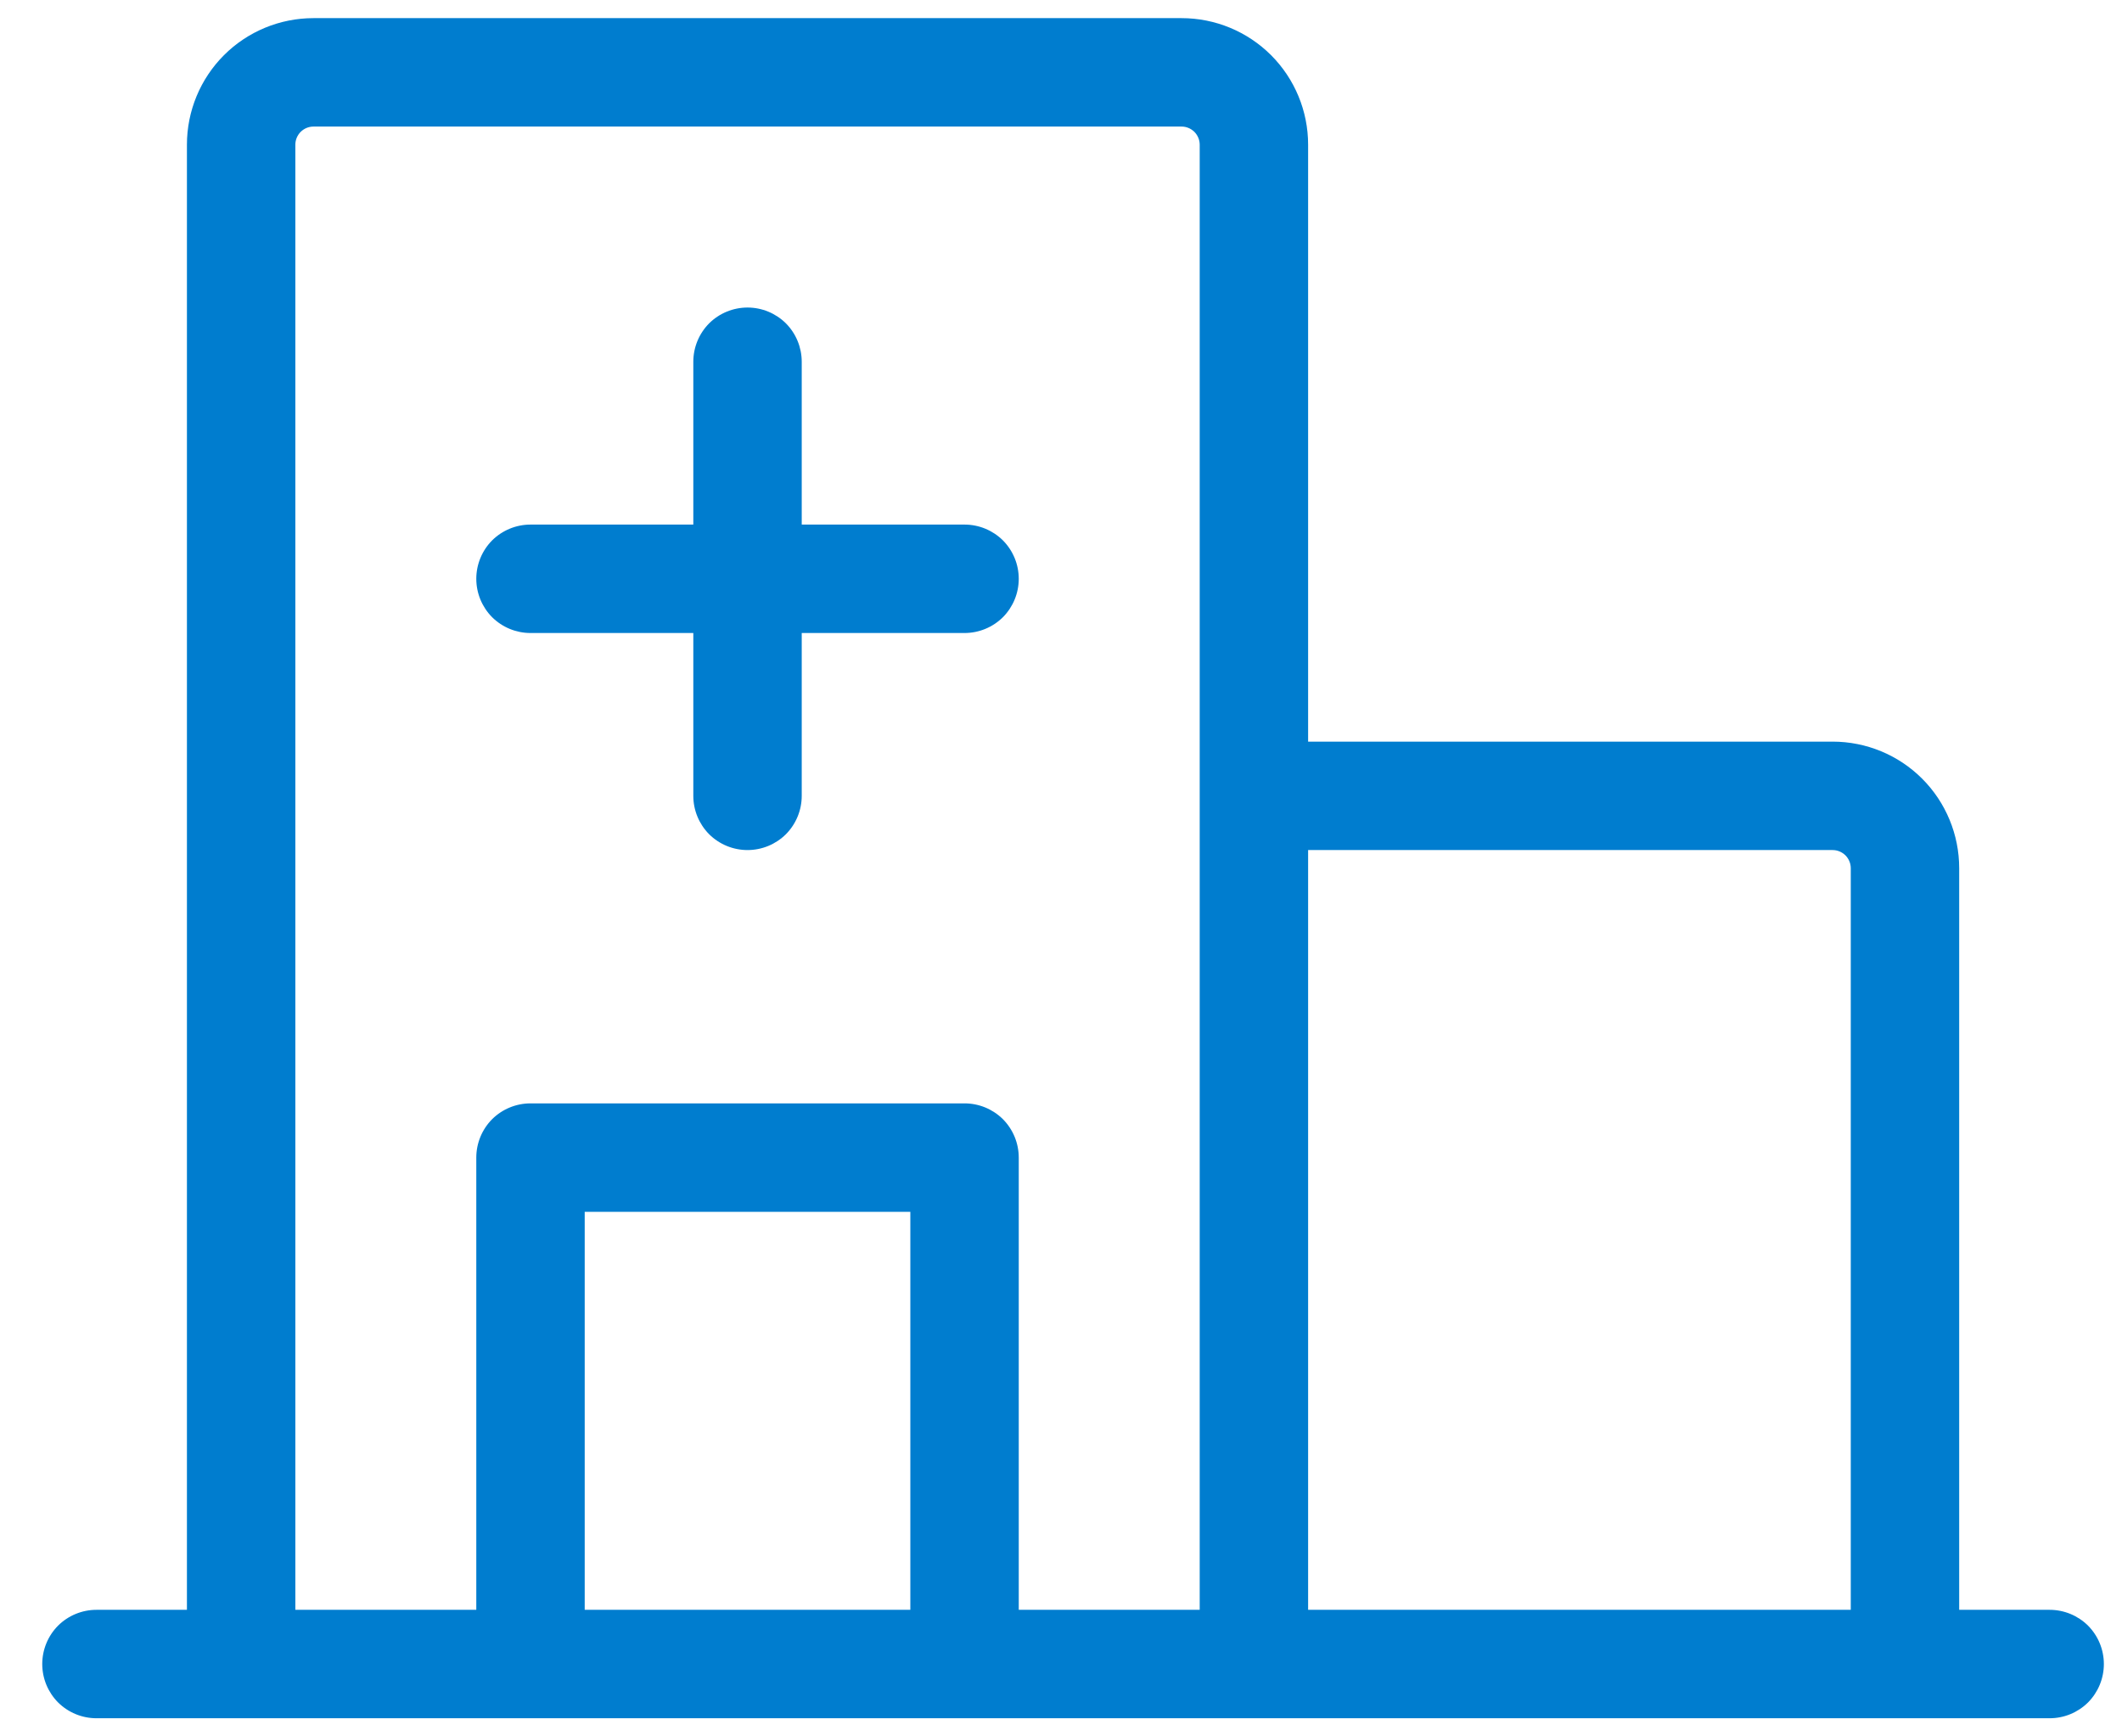<svg width="22" height="18" viewBox="0 0 22 18" fill="none" xmlns="http://www.w3.org/2000/svg">
<path d="M21.25 16.688H20.312V9C20.312 8.652 20.174 8.318 19.928 8.072C19.682 7.826 19.348 7.688 19 7.688H13.562V1.5C13.562 1.152 13.424 0.818 13.178 0.572C12.932 0.326 12.598 0.188 12.25 0.188H3.25C2.902 0.188 2.568 0.326 2.322 0.572C2.076 0.818 1.938 1.152 1.938 1.5V16.688H1C0.851 16.688 0.708 16.747 0.602 16.852C0.497 16.958 0.438 17.101 0.438 17.25C0.438 17.399 0.497 17.542 0.602 17.648C0.708 17.753 0.851 17.812 1 17.812H21.25C21.399 17.812 21.542 17.753 21.648 17.648C21.753 17.542 21.812 17.399 21.812 17.25C21.812 17.101 21.753 16.958 21.648 16.852C21.542 16.747 21.399 16.688 21.25 16.688ZM19 8.812C19.05 8.812 19.097 8.832 19.133 8.867C19.168 8.903 19.188 8.95 19.188 9V16.688H13.562V8.812H19ZM3.062 1.5C3.062 1.45 3.082 1.403 3.117 1.367C3.153 1.332 3.2 1.312 3.25 1.312H12.25C12.3 1.312 12.347 1.332 12.383 1.367C12.418 1.403 12.438 1.45 12.438 1.5V16.688H10.562V12C10.562 11.851 10.503 11.708 10.398 11.602C10.292 11.497 10.149 11.438 10 11.438H5.5C5.351 11.438 5.208 11.497 5.102 11.602C4.997 11.708 4.938 11.851 4.938 12V16.688H3.062V1.5ZM9.438 16.688H6.062V12.562H9.438V16.688ZM4.938 6C4.938 5.851 4.997 5.708 5.102 5.602C5.208 5.497 5.351 5.438 5.5 5.438H7.188V3.75C7.188 3.601 7.247 3.458 7.352 3.352C7.458 3.247 7.601 3.188 7.75 3.188C7.899 3.188 8.042 3.247 8.148 3.352C8.253 3.458 8.312 3.601 8.312 3.75V5.438H10C10.149 5.438 10.292 5.497 10.398 5.602C10.503 5.708 10.562 5.851 10.562 6C10.562 6.149 10.503 6.292 10.398 6.398C10.292 6.503 10.149 6.562 10 6.562H8.312V8.25C8.312 8.399 8.253 8.542 8.148 8.648C8.042 8.753 7.899 8.812 7.75 8.812C7.601 8.812 7.458 8.753 7.352 8.648C7.247 8.542 7.188 8.399 7.188 8.25V6.562H5.5C5.351 6.562 5.208 6.503 5.102 6.398C4.997 6.292 4.938 6.149 4.938 6Z" fill="#007DCF"/>
</svg>
